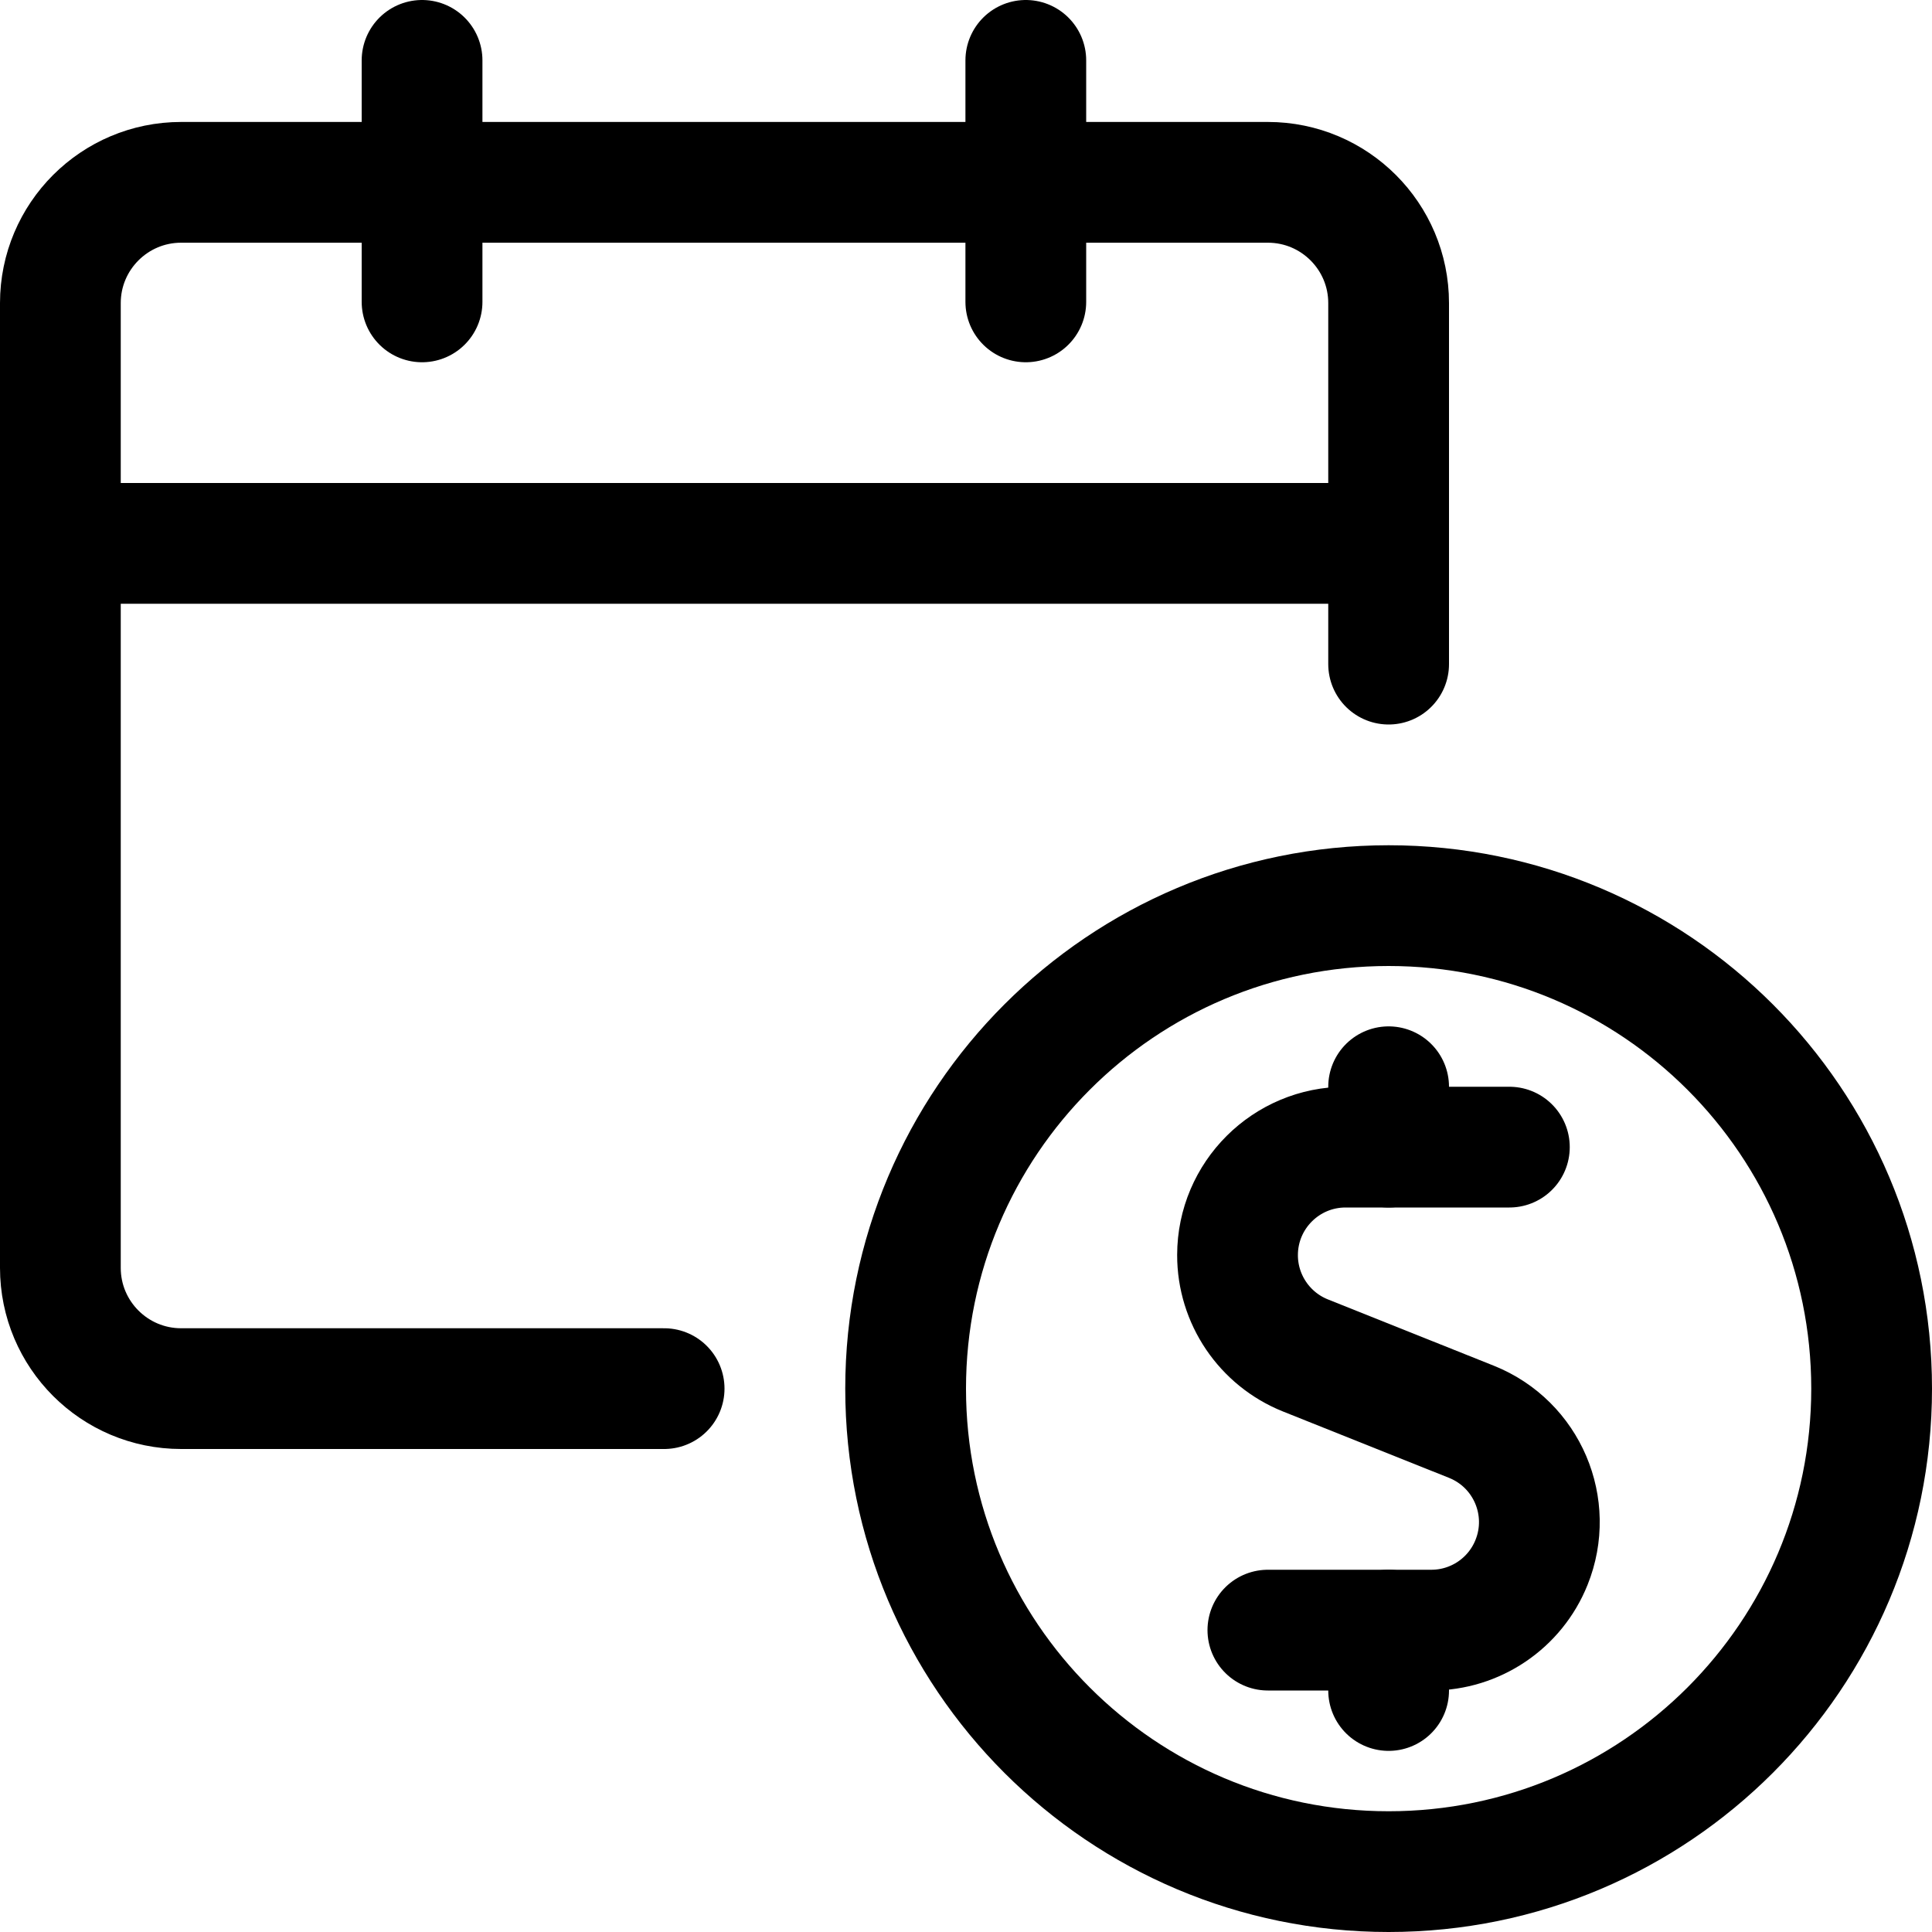 <svg xmlns="http://www.w3.org/2000/svg" version="1.1" xmlns:xlink="http://www.w3.org/1999/xlink" xmlns:svgjs="http://svgjs.com/svgjs" viewBox="0 0 48 48" width="48" height="48"><title>Exported from Streamline App (https://app.streamlineicons.com)</title><g transform="matrix(2,0,0,2,0,0)"><path d="M 18.75,14.25h-2.033c-0.741-0.001-1.343,0.599-1.344,1.34c-0.001,0.549,0.334,1.044,0.844,1.248l2.064,0.825 c0.688,0.277,1.021,1.058,0.744,1.746c-0.204,0.508-0.697,0.841-1.244,0.841H15.75 " stroke="#000000" fill="none" stroke-width="1.5" stroke-linecap="round" stroke-linejoin="round"></path><path d="M 17.25,14.25V13.5 " stroke="#000000" fill="none" stroke-width="1.5" stroke-linecap="round" stroke-linejoin="round"></path><path d="M 17.25,21v-0.75 " stroke="#000000" fill="none" stroke-width="1.5" stroke-linecap="round" stroke-linejoin="round"></path><path d="M 17.25,11.25 c3.314,0,6,2.686,6,6s-2.686,6-6,6s-6-2.686-6-6S13.936,11.25,17.25,11.25z " stroke="#000000" fill="none" stroke-width="1.5" stroke-linecap="round" stroke-linejoin="round"></path><path d="M 8.25,17.25h-6c-0.828,0-1.5-0.672-1.5-1.5l0,0V3.765 c0-0.828,0.672-1.5,1.5-1.5h13.5c0.828,0,1.5,0.672,1.5,1.5l0,0V8.25 " stroke="#000000" fill="none" stroke-width="1.5" stroke-linecap="round" stroke-linejoin="round"></path><path d="M 0.75,6.75h16.5 " stroke="#000000" fill="none" stroke-width="1.5" stroke-linecap="round" stroke-linejoin="round"></path><path d="M 5.243,3.75v-3 " stroke="#000000" fill="none" stroke-width="1.5" stroke-linecap="round" stroke-linejoin="round"></path><path d="M 12.743,3.75v-3" stroke="#000000" fill="none" stroke-width="1.5" stroke-linecap="round" stroke-linejoin="round"></path></g></svg>